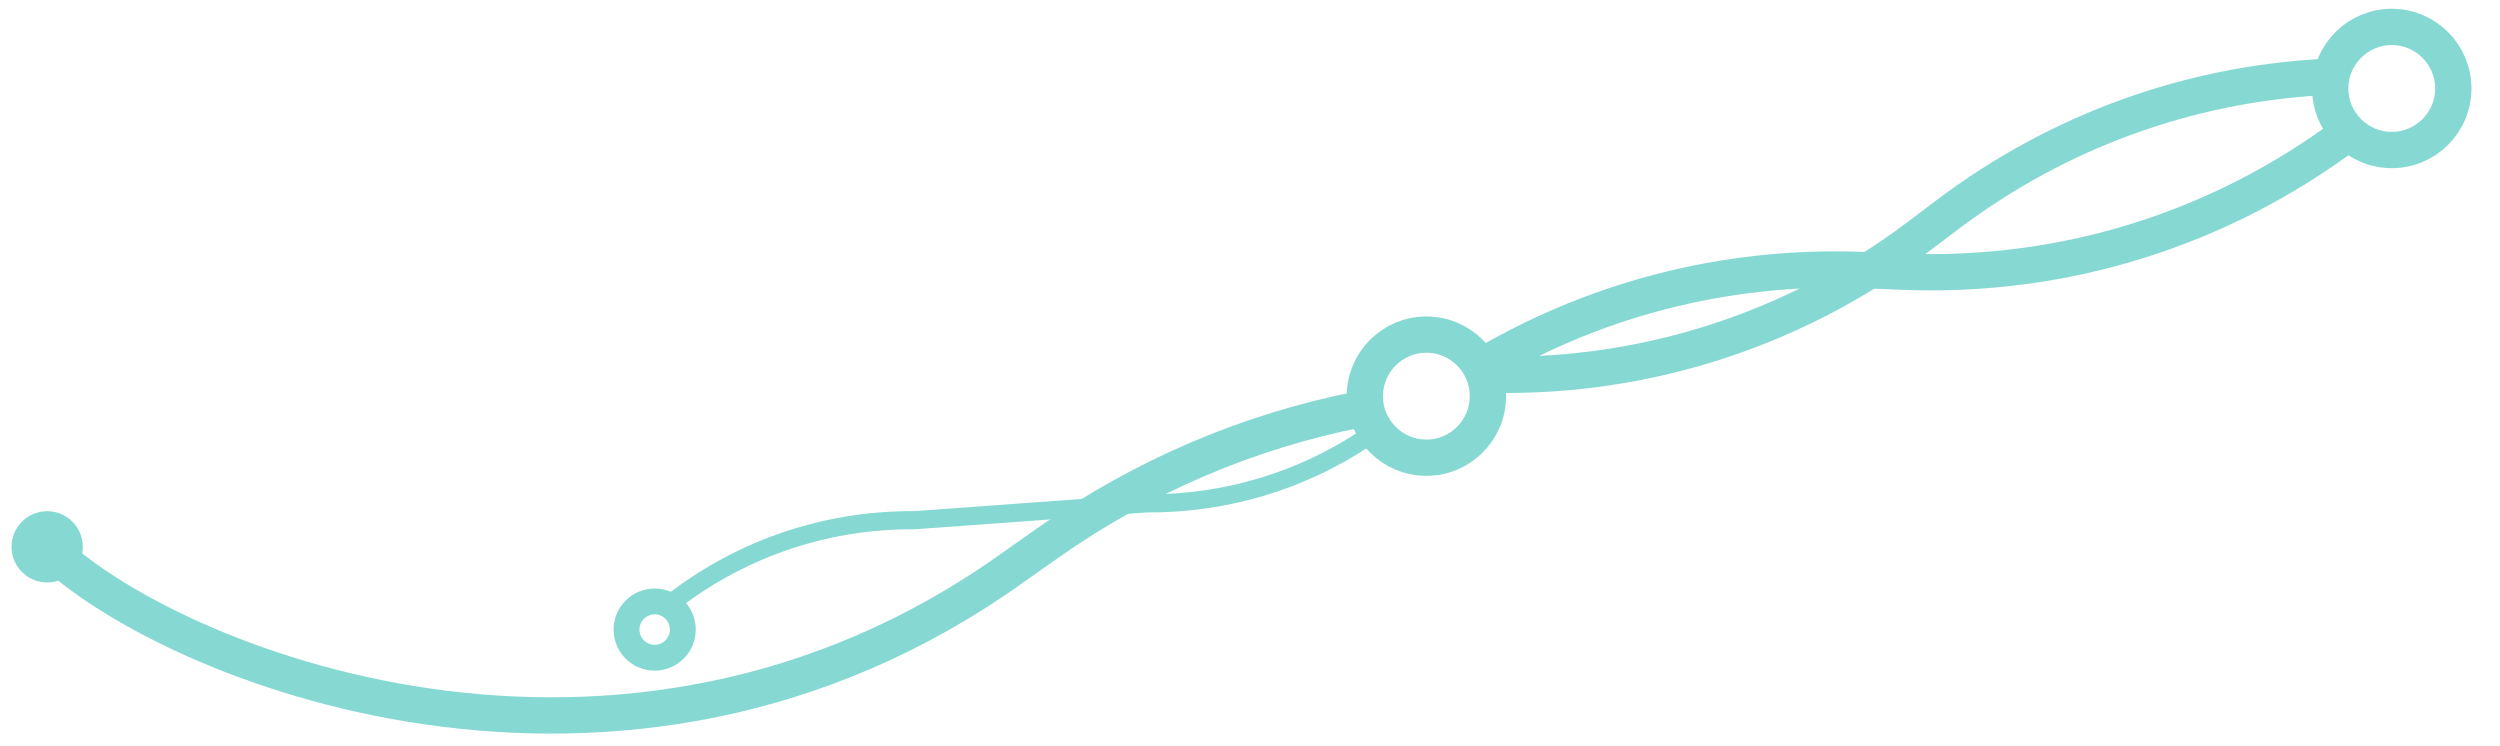 <svg width="325" height="97" xmlns="http://www.w3.org/2000/svg">
 <style>path, circle { stroke:	#86D9D2;}
    .thin,
    .thick {
      stroke-width: 4.72;
      stroke-miterlimit:	10;
      fill: none;
    }
    .thin {
      stroke-width:	2.36;
    }
    .filled {
      fill : #86D9D2
    }</style>
 <g>
  <title>Layer 1</title>
  <path id="svg_1" d="m86.999,78.587c8.755,-6.94 19.854,-11.045 31.904,-10.96l30.113,-2.189c10.524,0.073 20.325,-3.045 28.467,-8.455" class="thin" fill="none"/>
  <path id="svg_3" d="m84.145,84.132c-0.896,-0.378 -1.521,-1.272 -1.515,-2.307c0.009,-1.369 1.127,-2.47 2.498,-2.458c0.332,0.002 0.646,0.07 0.938,0.191c0.897,0.379 1.524,1.271 1.519,2.306c-0.013,1.366 -1.129,2.468 -2.495,2.456c-0.337,0 -0.654,-0.067 -0.945,-0.188m-0.914,2.175l0,0c0.582,0.243 1.203,0.373 1.841,0.379c1.291,0.008 2.512,-0.487 3.432,-1.396c0.922,-0.908 1.434,-2.118 1.44,-3.414c0.017,-1.963 -1.147,-3.729 -2.961,-4.494c-0.585,-0.245 -1.206,-0.374 -1.844,-0.377c-2.662,-0.019 -4.851,2.134 -4.87,4.8c-0.012,1.974 1.148,3.737 2.962,4.502l0,0l-0,0l0,-0z" class="filled"/>
  <circle id="svg_4" r="4.132" cy="71.087" cx="6.132" class="filled"/>
  <path id="svg_5" d="m176.695,53.221c-14.125,2.786 -27.912,8.518 -40.455,17.348l-4.498,3.166c-51.024,36.582 -110.129,12.592 -125.611,-2.646" class="thick" fill="none"/>
  <circle id="svg_7" r="8" cy="51.5" cx="185.429" class="thick" fill="none"/>
  <circle id="svg_9" r="8" cy="11.5" cx="310.929" class="thick" fill="none"/>
  <path id="svg_10" d="m304.873,17.562c-16.011,11.916 -36.063,18.627 -57.583,17.756l-4.965,-0.207c-18.431,-0.746 -35.789,4.071 -50.451,12.959" class="thick" fill="none"/>
  <path id="svg_11" d="m192.677,48.676c19.678,0.688 39.713,-5.115 56.684,-17.895l3.914,-2.952c14.535,-10.943 31.319,-16.773 48.203,-17.785" class="thick" fill="none"/>
 </g>
</svg>
